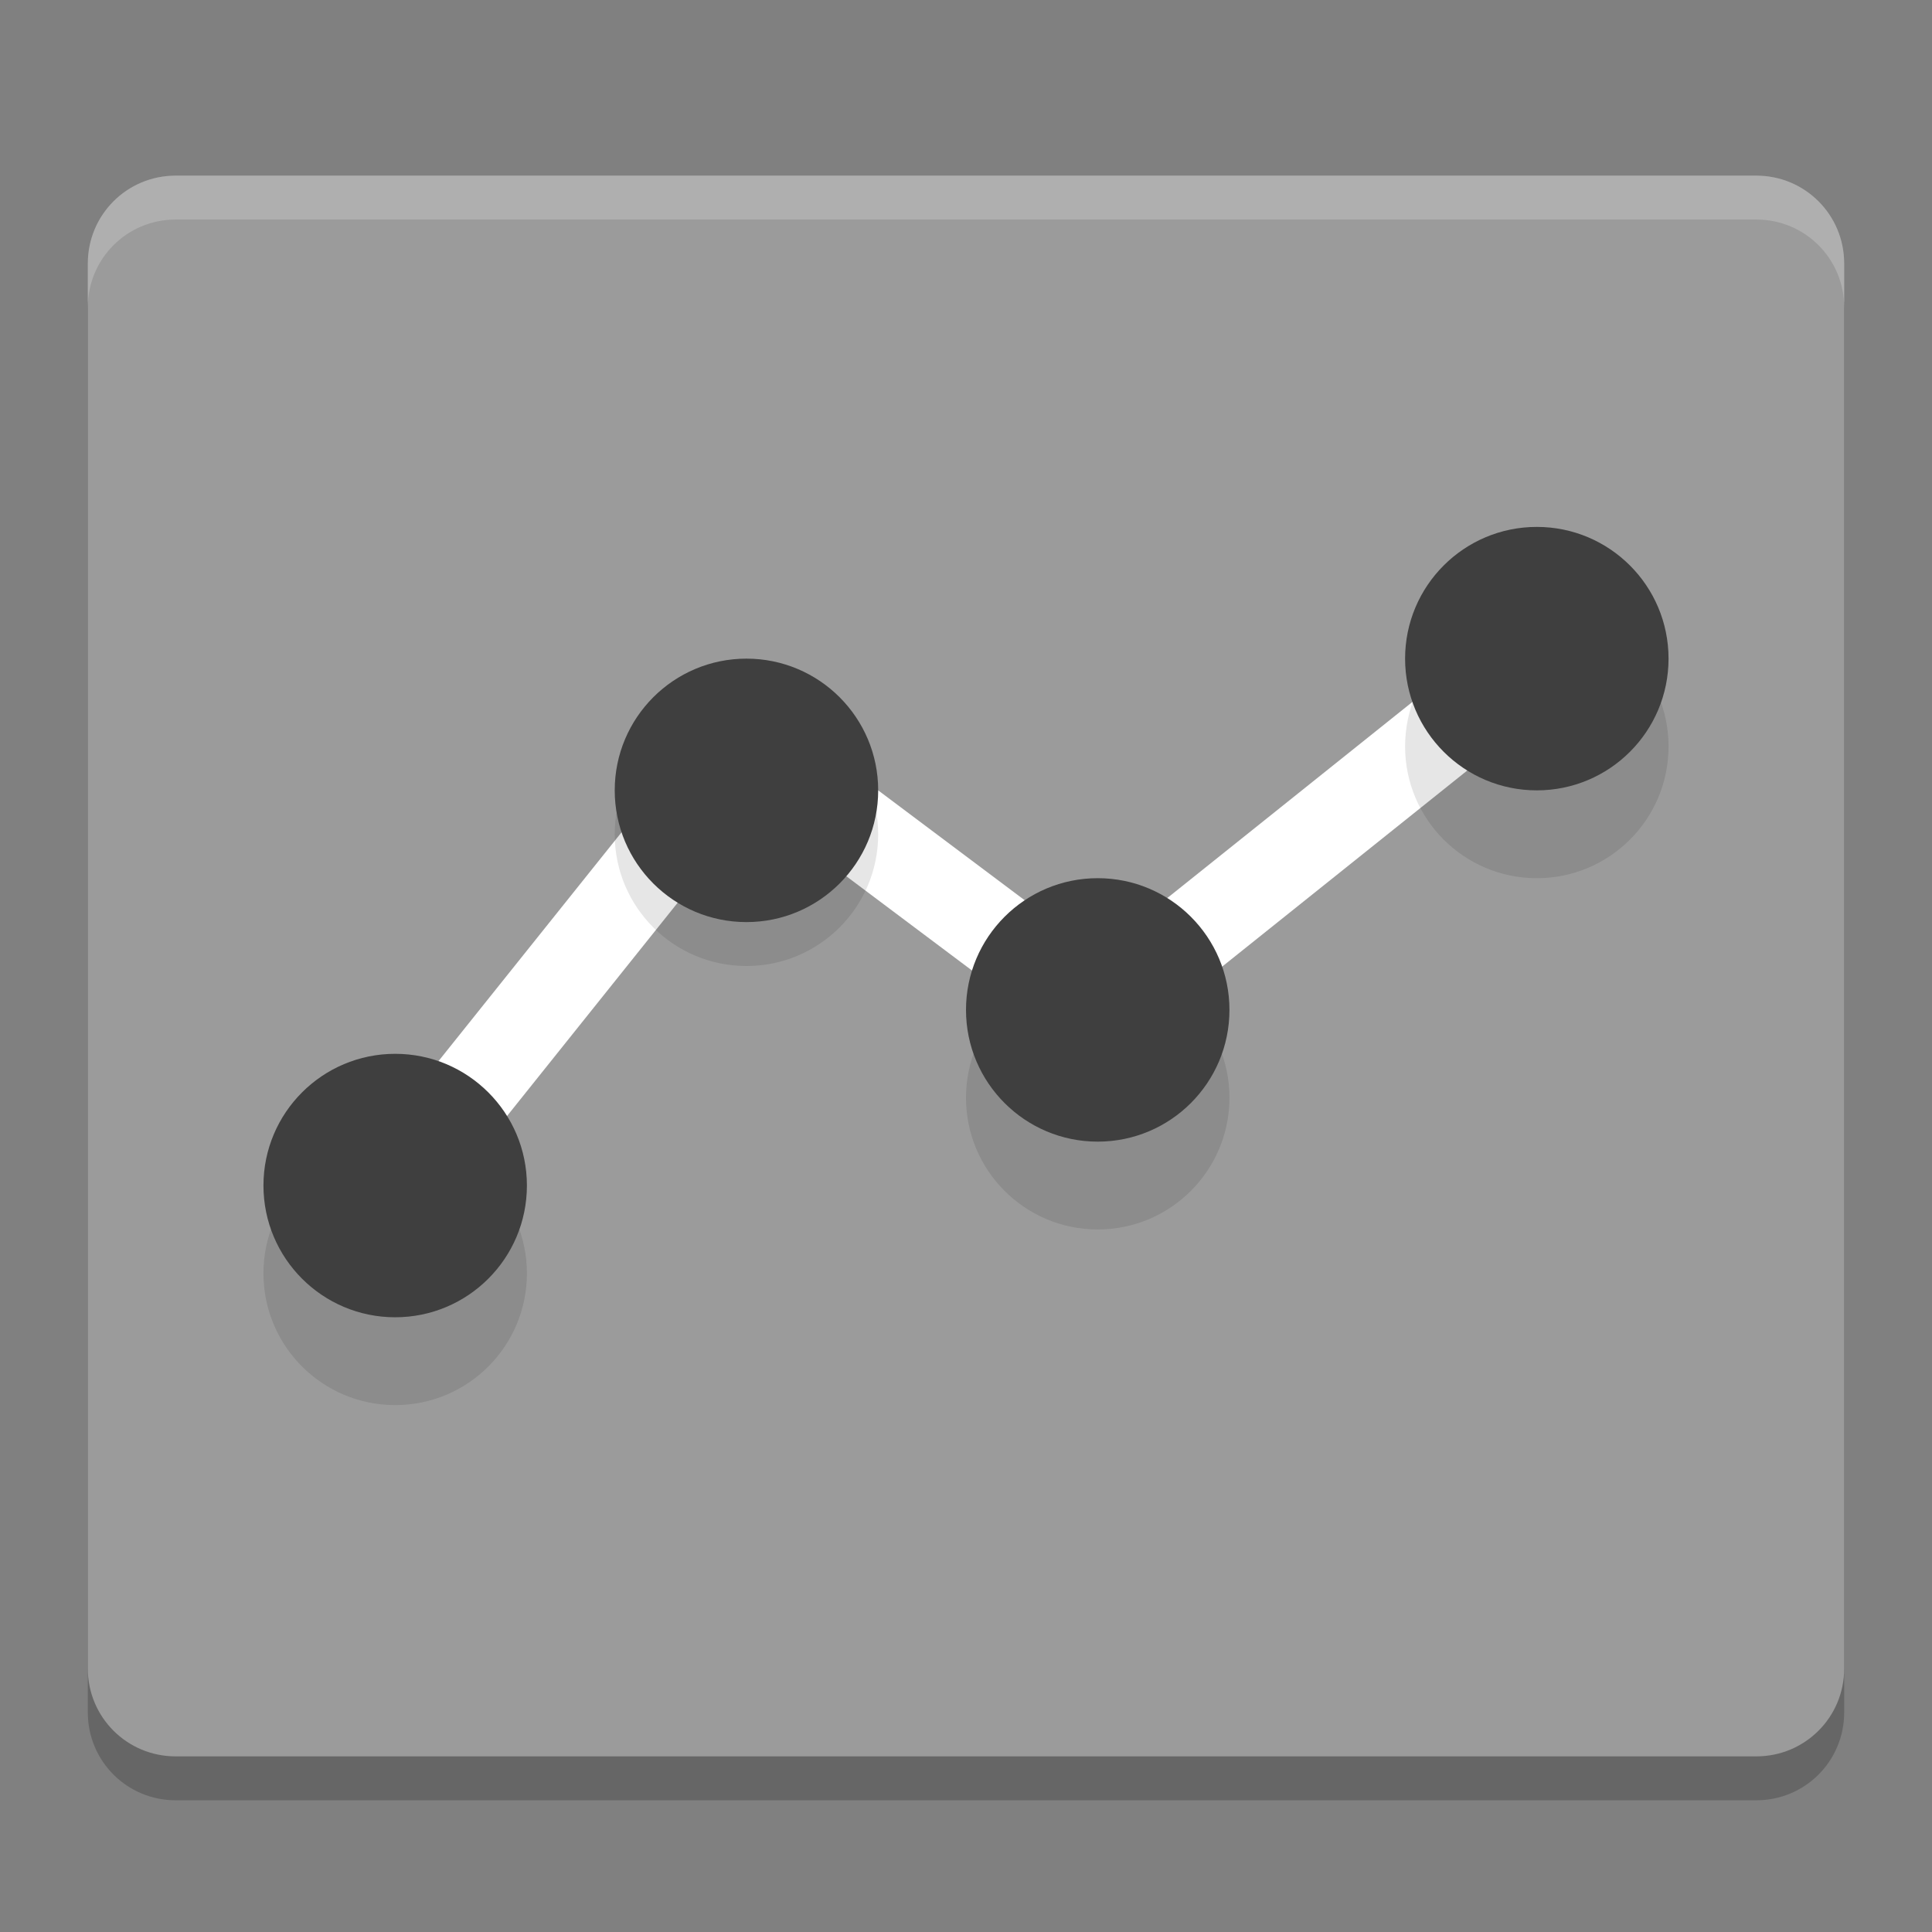 <svg xmlns="http://www.w3.org/2000/svg" width="22" height="22" version="1">
 <rect width="100%" height="100%" fill="#808080" stroke="none"/>
 <path d="m 21,19.5 v -16 c 0,-0.554 -0.446,-1 -1,-1 H 2 c -0.554,0 -1,0.446 -1,1 v 16 c 0,0.554 0.446,1 1,1 h 18 c 0.554,0 1,-0.446 1,-1 z" style="opacity:0.2"/>
 <path d="M 21,19 V 3 C 21,2.446 20.554,2 20,2 H 2 C 1.446,2 1,2.446 1,3 v 16 c 0,0.554 0.446,1 1,1 h 18 c 0.554,0 1,-0.446 1,-1 z" style="fill:#9b9b9b"/>
 <path d="m 4.5,13.5 4,-5 4,3 5,-4" style="fill:none;stroke:#ffffff"/>
 <g transform="matrix(0.5,0,0,0.5,-1,-0.5)" style="opacity:0.1">
  <circle cx="11" cy="30" r="3"/>
  <circle cx="19" cy="20" r="3"/>
  <circle cx="27" cy="26" r="3"/>
  <circle cx="37" cy="18" r="3"/>
 </g>
 <circle style="fill:#3f3f3f" cx="4.5" cy="13.5" r="1.5"/>
 <circle style="fill:#3f3f3f" cx="8.5" cy="9" r="1.5"/>
 <circle style="fill:#3f3f3f" cx="12.5" cy="11.5" r="1.5"/>
 <circle style="fill:#3f3f3f" cx="17.5" cy="7.5" r="1.5"/>
 <path style="opacity:0.2;fill:#ffffff" d="M 2,2 C 1.446,2 1,2.446 1,3 v 0.5 c 0,-0.554 0.446,-1 1,-1 h 18 c 0.554,0 1,0.446 1,1 V 3 C 21,2.446 20.554,2 20,2 Z"/>
</svg>
